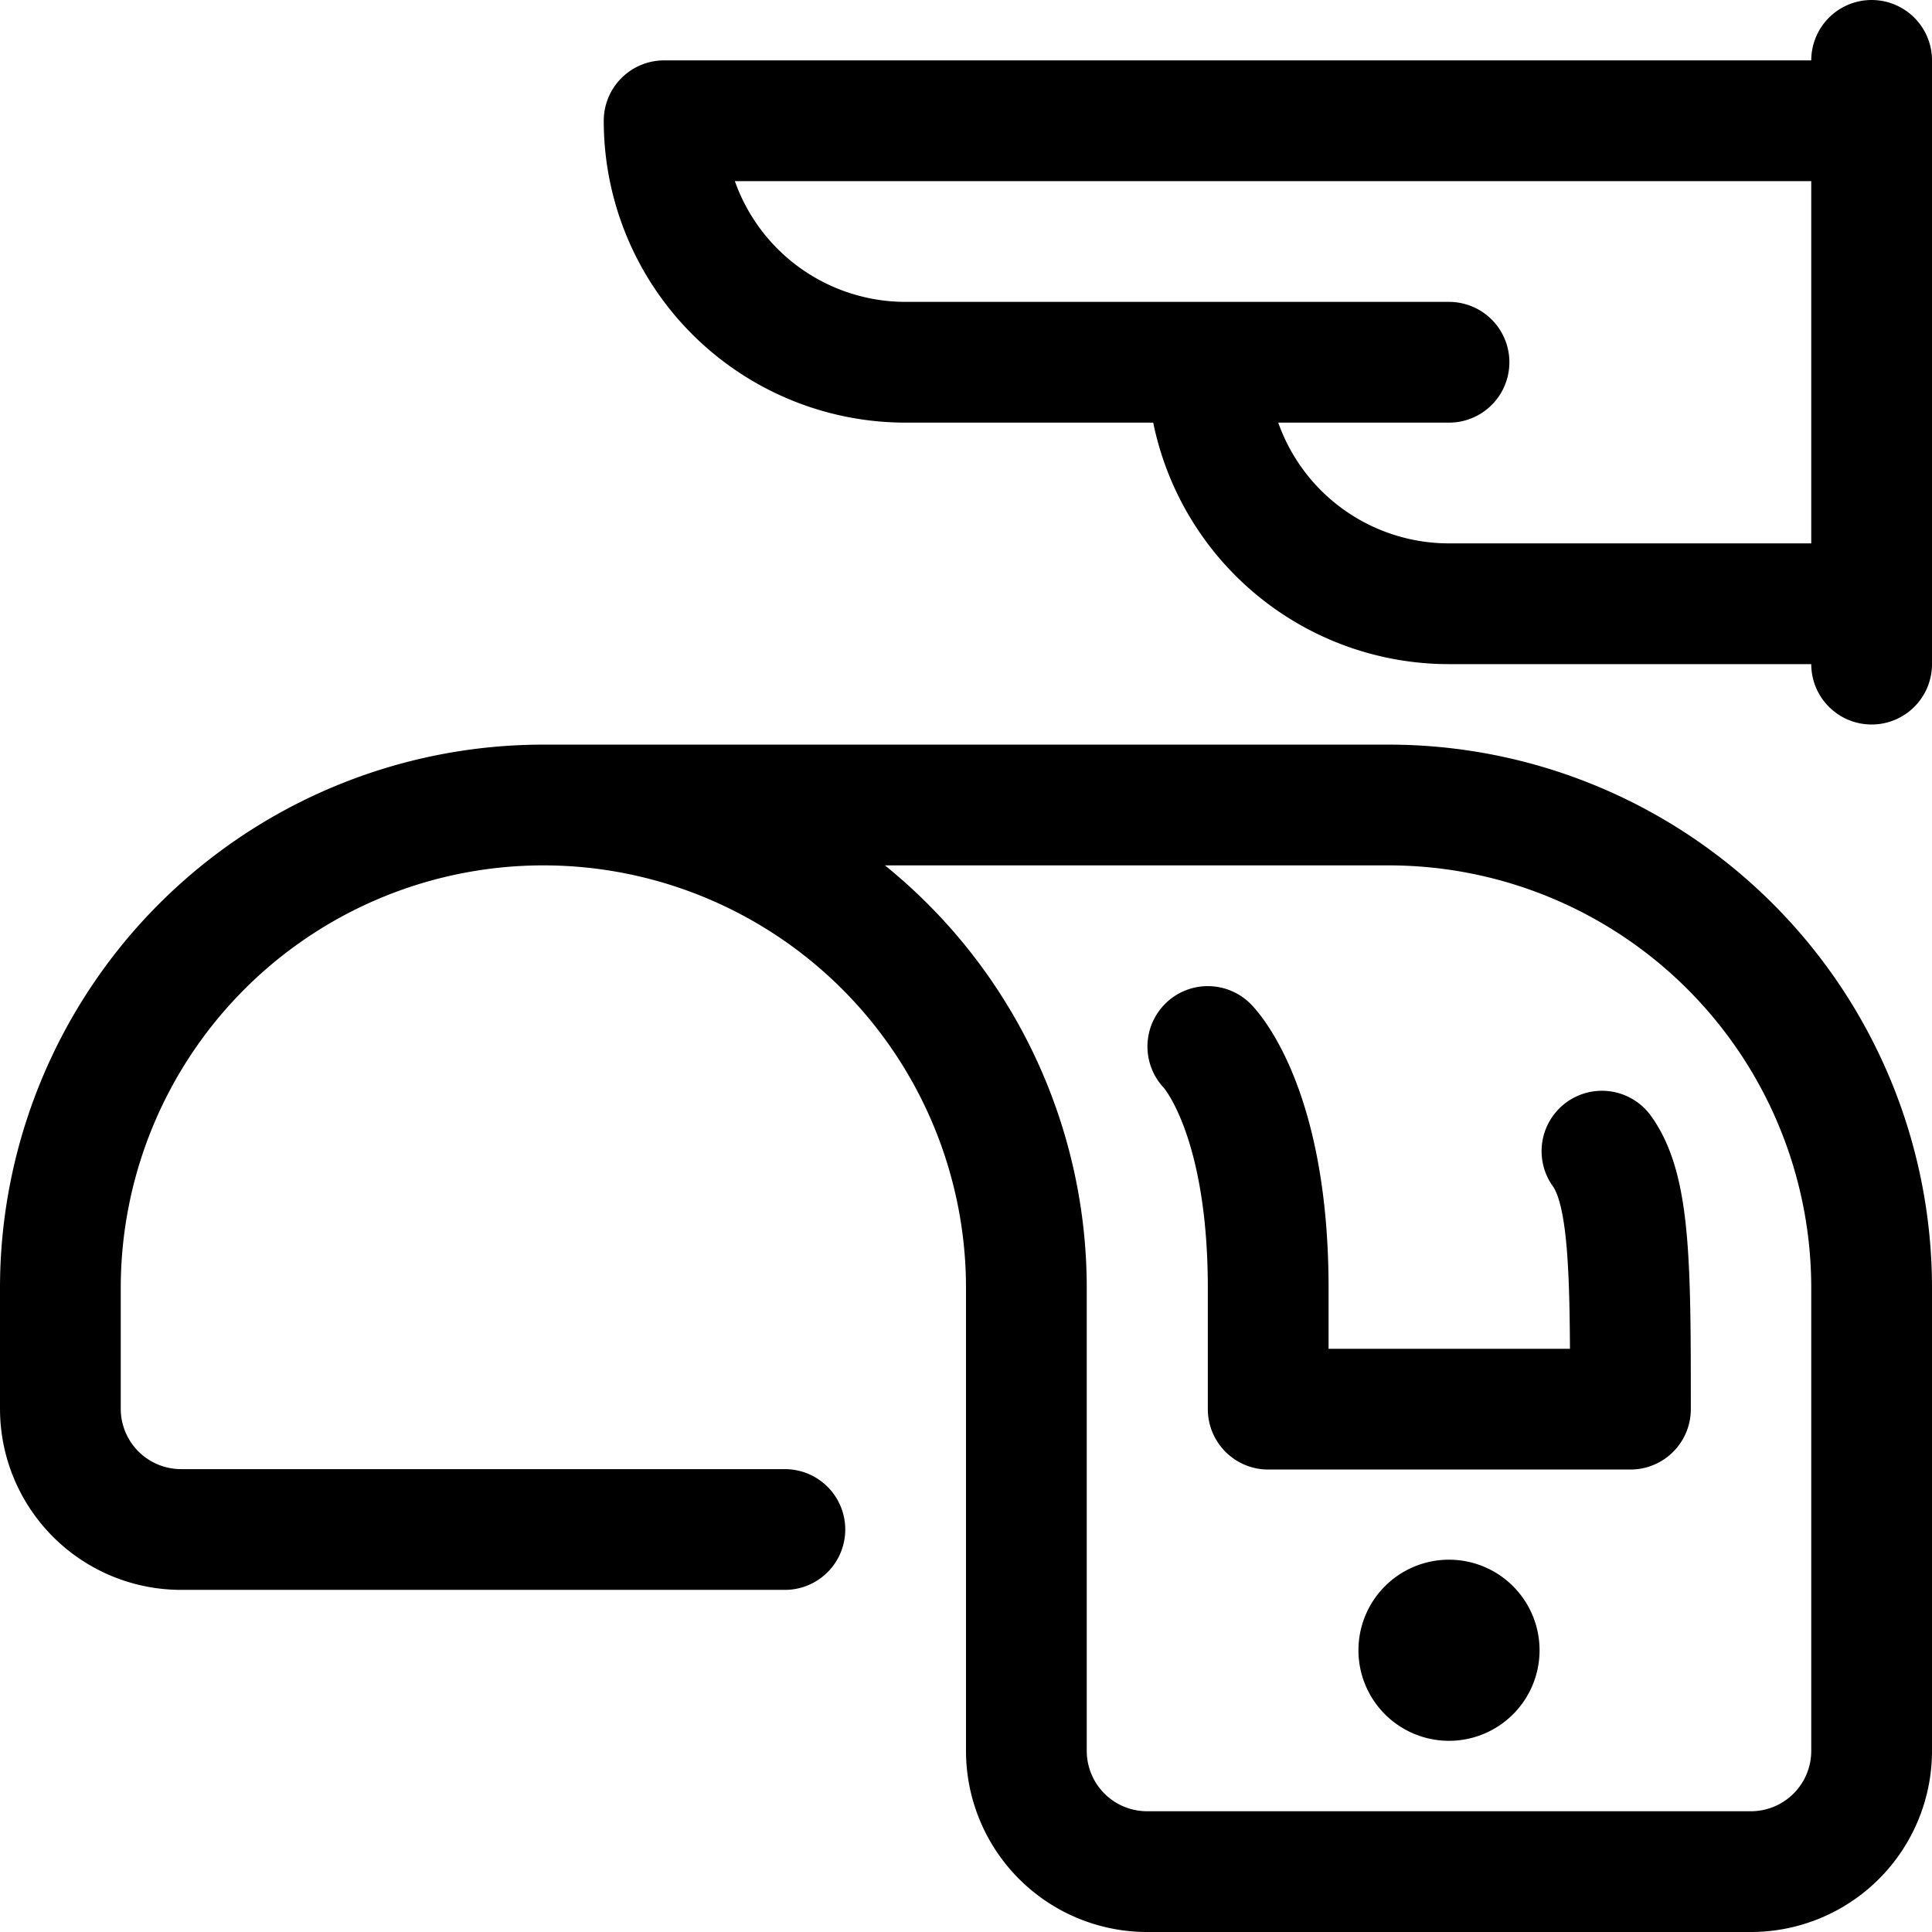 <svg xmlns="http://www.w3.org/2000/svg" width="24" height="24" viewBox="0 0 24 24"><defs><style>.a{fill:none;stroke:#000;stroke-linecap:round;stroke-linejoin:round;stroke-width:1.5px}</style></defs><path d="M9.75 19h-7.5a1.5 1.5 0 0 1-1.5-1.5V16a6 6 0 0 1 12 0v5.75a1.5 1.5 0 0 0 1.5 1.5h7.5a1.5 1.5 0 0 0 1.5-1.5V16a6 6 0 0 0-6-6H6.75" class="a"/><path d="M19.9 14.3c.354.487.354 1.494.354 3.205h-4.5V16c0-2.25-.75-3-.75-3M18 20.125a.375.375 0 1 0 .375.375.375.375 0 0 0-.375-.375M23.25 8.25V.75m0 .75h-15a3 3 0 0 0 3 3H15a3 3 0 0 0 3 3h5.25M18 4.5h-3.75" class="a"/></svg>